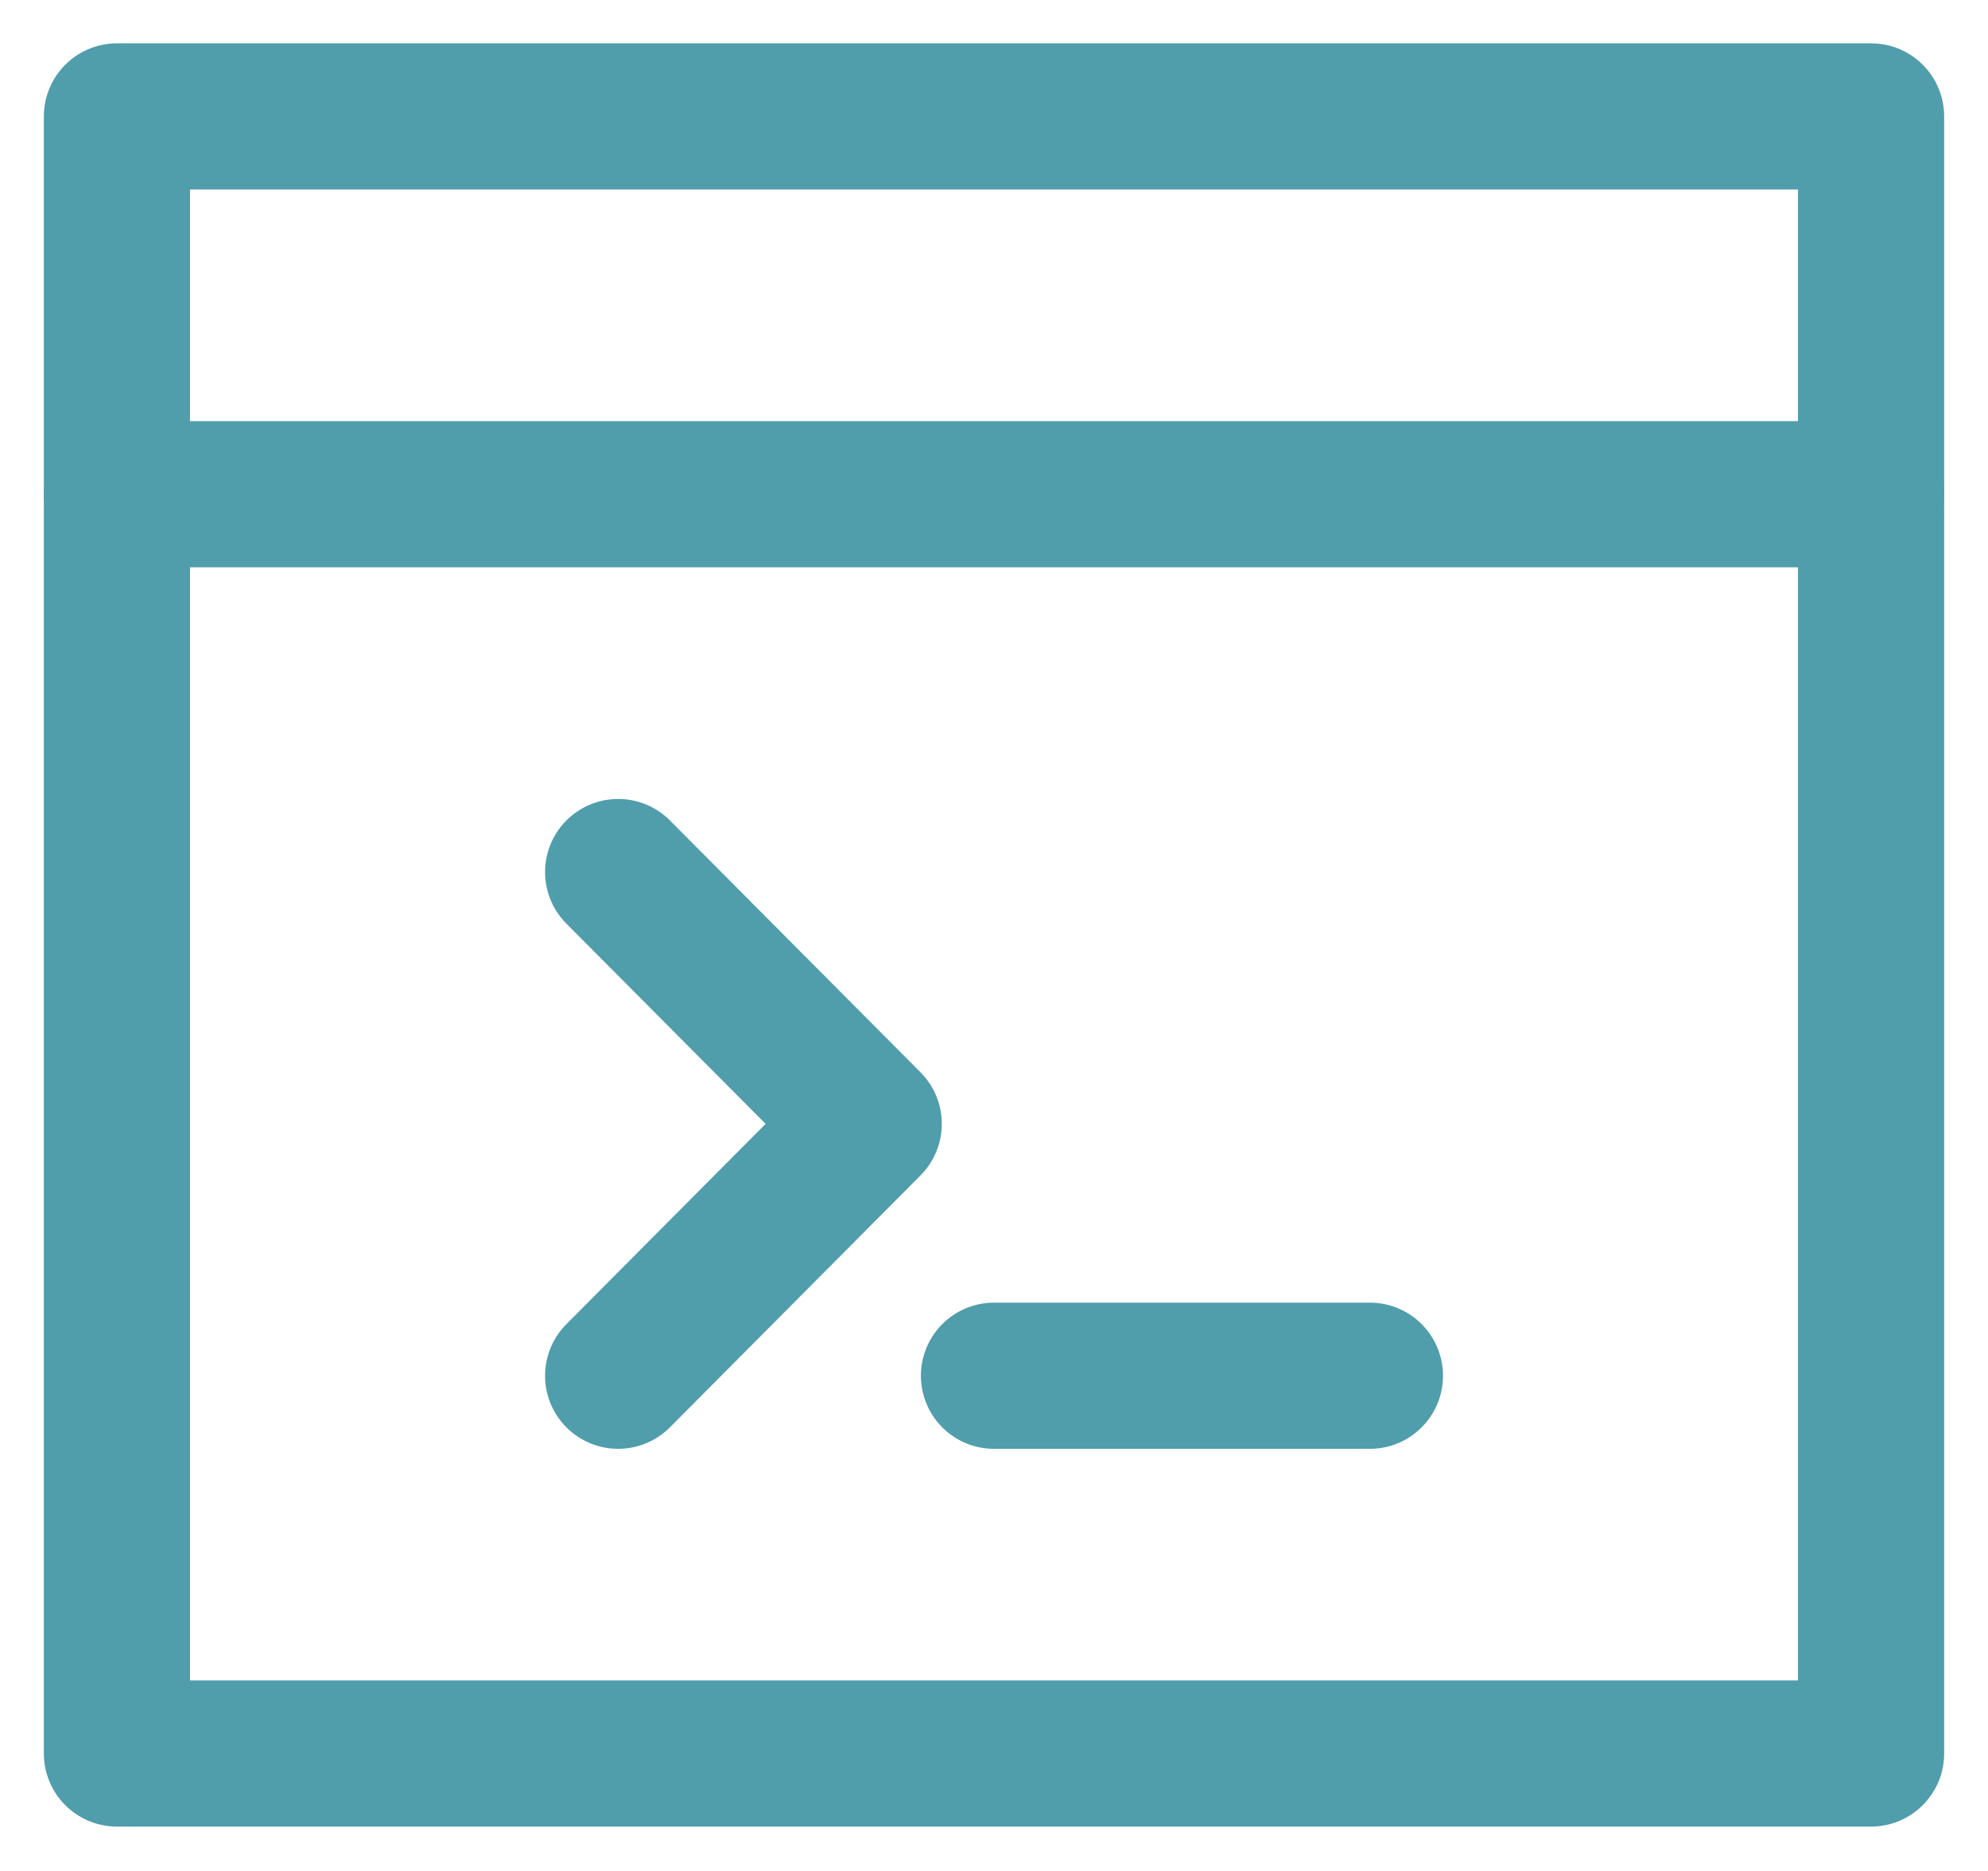 <svg width="34" height="32" viewBox="0 0 34 32" fill="none" xmlns="http://www.w3.org/2000/svg">
<path d="M2 1.991H32V29.991H2V1.991Z" stroke="#509DAC" stroke-width="2.5" stroke-linecap="round" stroke-linejoin="round"/>
<path d="M2 8.453H32" stroke="#509DAC" stroke-width="2.5" stroke-linecap="round" stroke-linejoin="round"/>
<path d="M17 23.53H23.429" stroke="#509DAC" stroke-width="2.5" stroke-linecap="round" stroke-linejoin="round"/>
<path d="M10.572 14.915L14.857 19.222L10.572 23.53" stroke="#509DAC" stroke-width="2.5" stroke-linecap="round" stroke-linejoin="round"/>
</svg>
